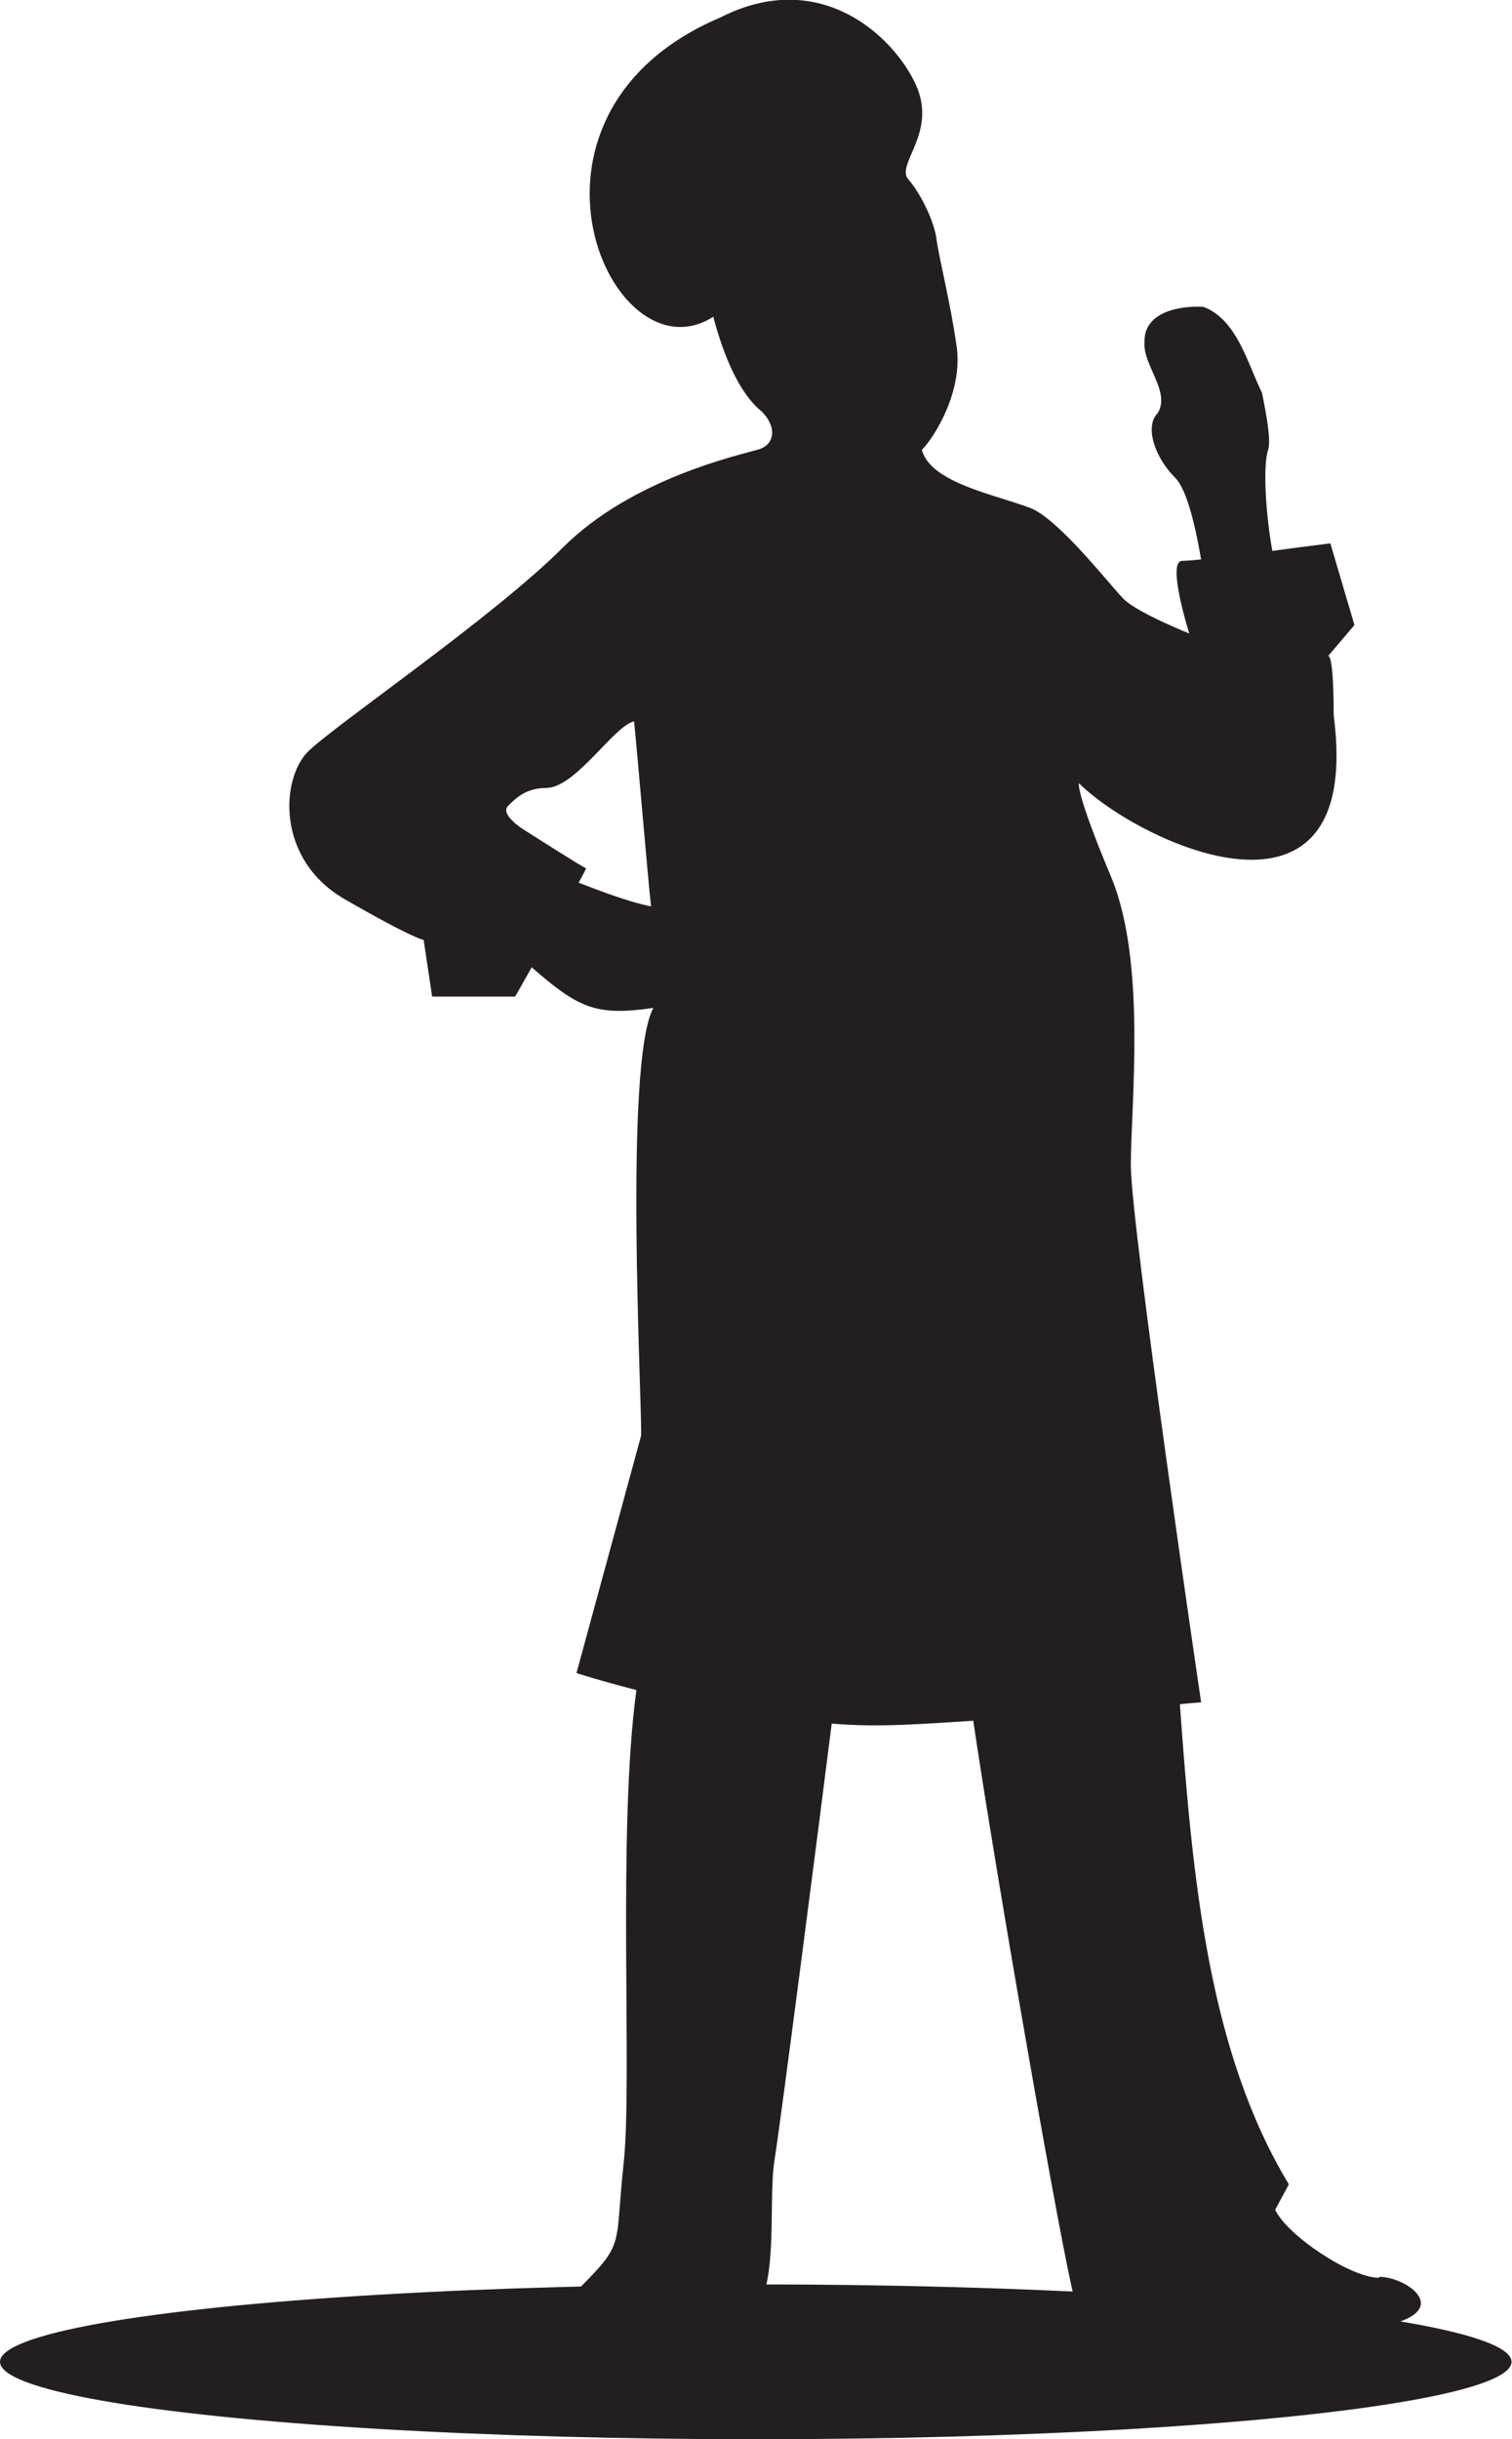 <?xml version="1.0" encoding="UTF-8"?><svg id="Calque_2" xmlns="http://www.w3.org/2000/svg" viewBox="0 0 320.5 516.7"><defs><style>.cls-1{fill:#231f20;}</style></defs><g id="silhouettes"><path class="cls-1" d="m292.3,482.5c-5.9,0-19.3-8.8-22-14.4l2.9-5.4c-16.9-27.9-20.4-64-23.1-101.7,2.9-.3,4.5-.4,4.5-.4,0,0-14.9-101.1-14.9-113.8s3.4-43-4.2-61.1c-7.6-18.1-6.8-19.8-6.8-19.8,12.7,12.6,60.5,35.2,54-14.4,0-13.7-1.2-12.5-1.2-12.5l5.6-6.6-5.1-17.3s-5.7.7-12.3,1.6c-1.3-7.1-2.1-17.7-.9-21.4.6-1.9-.2-6.8-1.3-12.1-3.1-6.3-5.3-15.5-12.4-18.2-5.1-.3-12.7,1.1-12.5,7.5-.4,4.8,5.6,10.5,2.8,15-2.8,2.8-.7,9.3,3.7,13.7,2.6,2.6,4.4,10.9,5.5,17.3-1.9.2-3.4.3-4,.3-3.4,0,1.5,15.4,1.5,15.4,0,0-11-4.4-13.9-7.3-2.9-2.9-13.7-16.9-19.8-19.3-8.1-3-21.1-5.4-23-12.3,2.5-2.5,8.7-12.1,7.4-21.8-1.4-9.8-3.7-18.5-4.3-22.9-.4-3.3-3-9.2-6.1-12.8-2.3-3.2,6.2-9.8,1.8-19.7-4.6-10.3-20.3-25.2-41.5-14.4-48.3,20.5-23.2,77.3-1.5,63.4,2,7.6,5.3,16.1,10.3,20.1,3.1,3.1,2.9,6.9-.7,8-3.6,1.1-26.7,6-41.5,20.8-14.8,14.8-48.2,37.5-54,43.2-5.8,5.8-6.8,22.9,7.8,31.3,14.6,8.4,16.7,8.6,16.7,8.6l1.8,12h17.6s1.5-2.6,3.5-6.2c9.9,8.6,13.5,10.4,25.8,8.6-6.3,11.5-2.4,83.3-2.6,90.6,0,0-13.7,50.3-13.7,50.3,0,0,4.9,1.6,12.7,3.6-4.1,30.1-.8,82.8-2.7,100.2-2.2,20.3,1.1,16-13.9,31-15,15,9.5,15.9,20.5,11.2,11-4.6,8.3-1.5,17.8-6.8,9.5-5.4,5.9-25.7,7.6-36.2,1.4-8.8,9.5-71.6,12.1-92.3,10.1.9,20.1,0,30-.6,5.3,35.7,19,113.6,21.4,122.2,2.7,9.8,11.2,5.1,21.7,5.1s26.6,4.2,43,1.1c16.4-3.1,5.9-10.6,0-10.6ZM122.7,186.9c1-1.8,1.6-3,1.5-3-.4,0-13.4-8.3-13.4-8.3,0,0-4.9-3.1-3.1-4.9,1.8-1.8,3.9-3.8,8.3-3.8,6.2-.3,14.1-13.1,18.4-14.1.5,4.4,2.9,32.9,3.6,39.2-5-1-11.1-3.4-15.3-5Z"/><ellipse class="cls-1" cx="160.2" cy="500.3" rx="160.2" ry="16.4"/></g></svg>